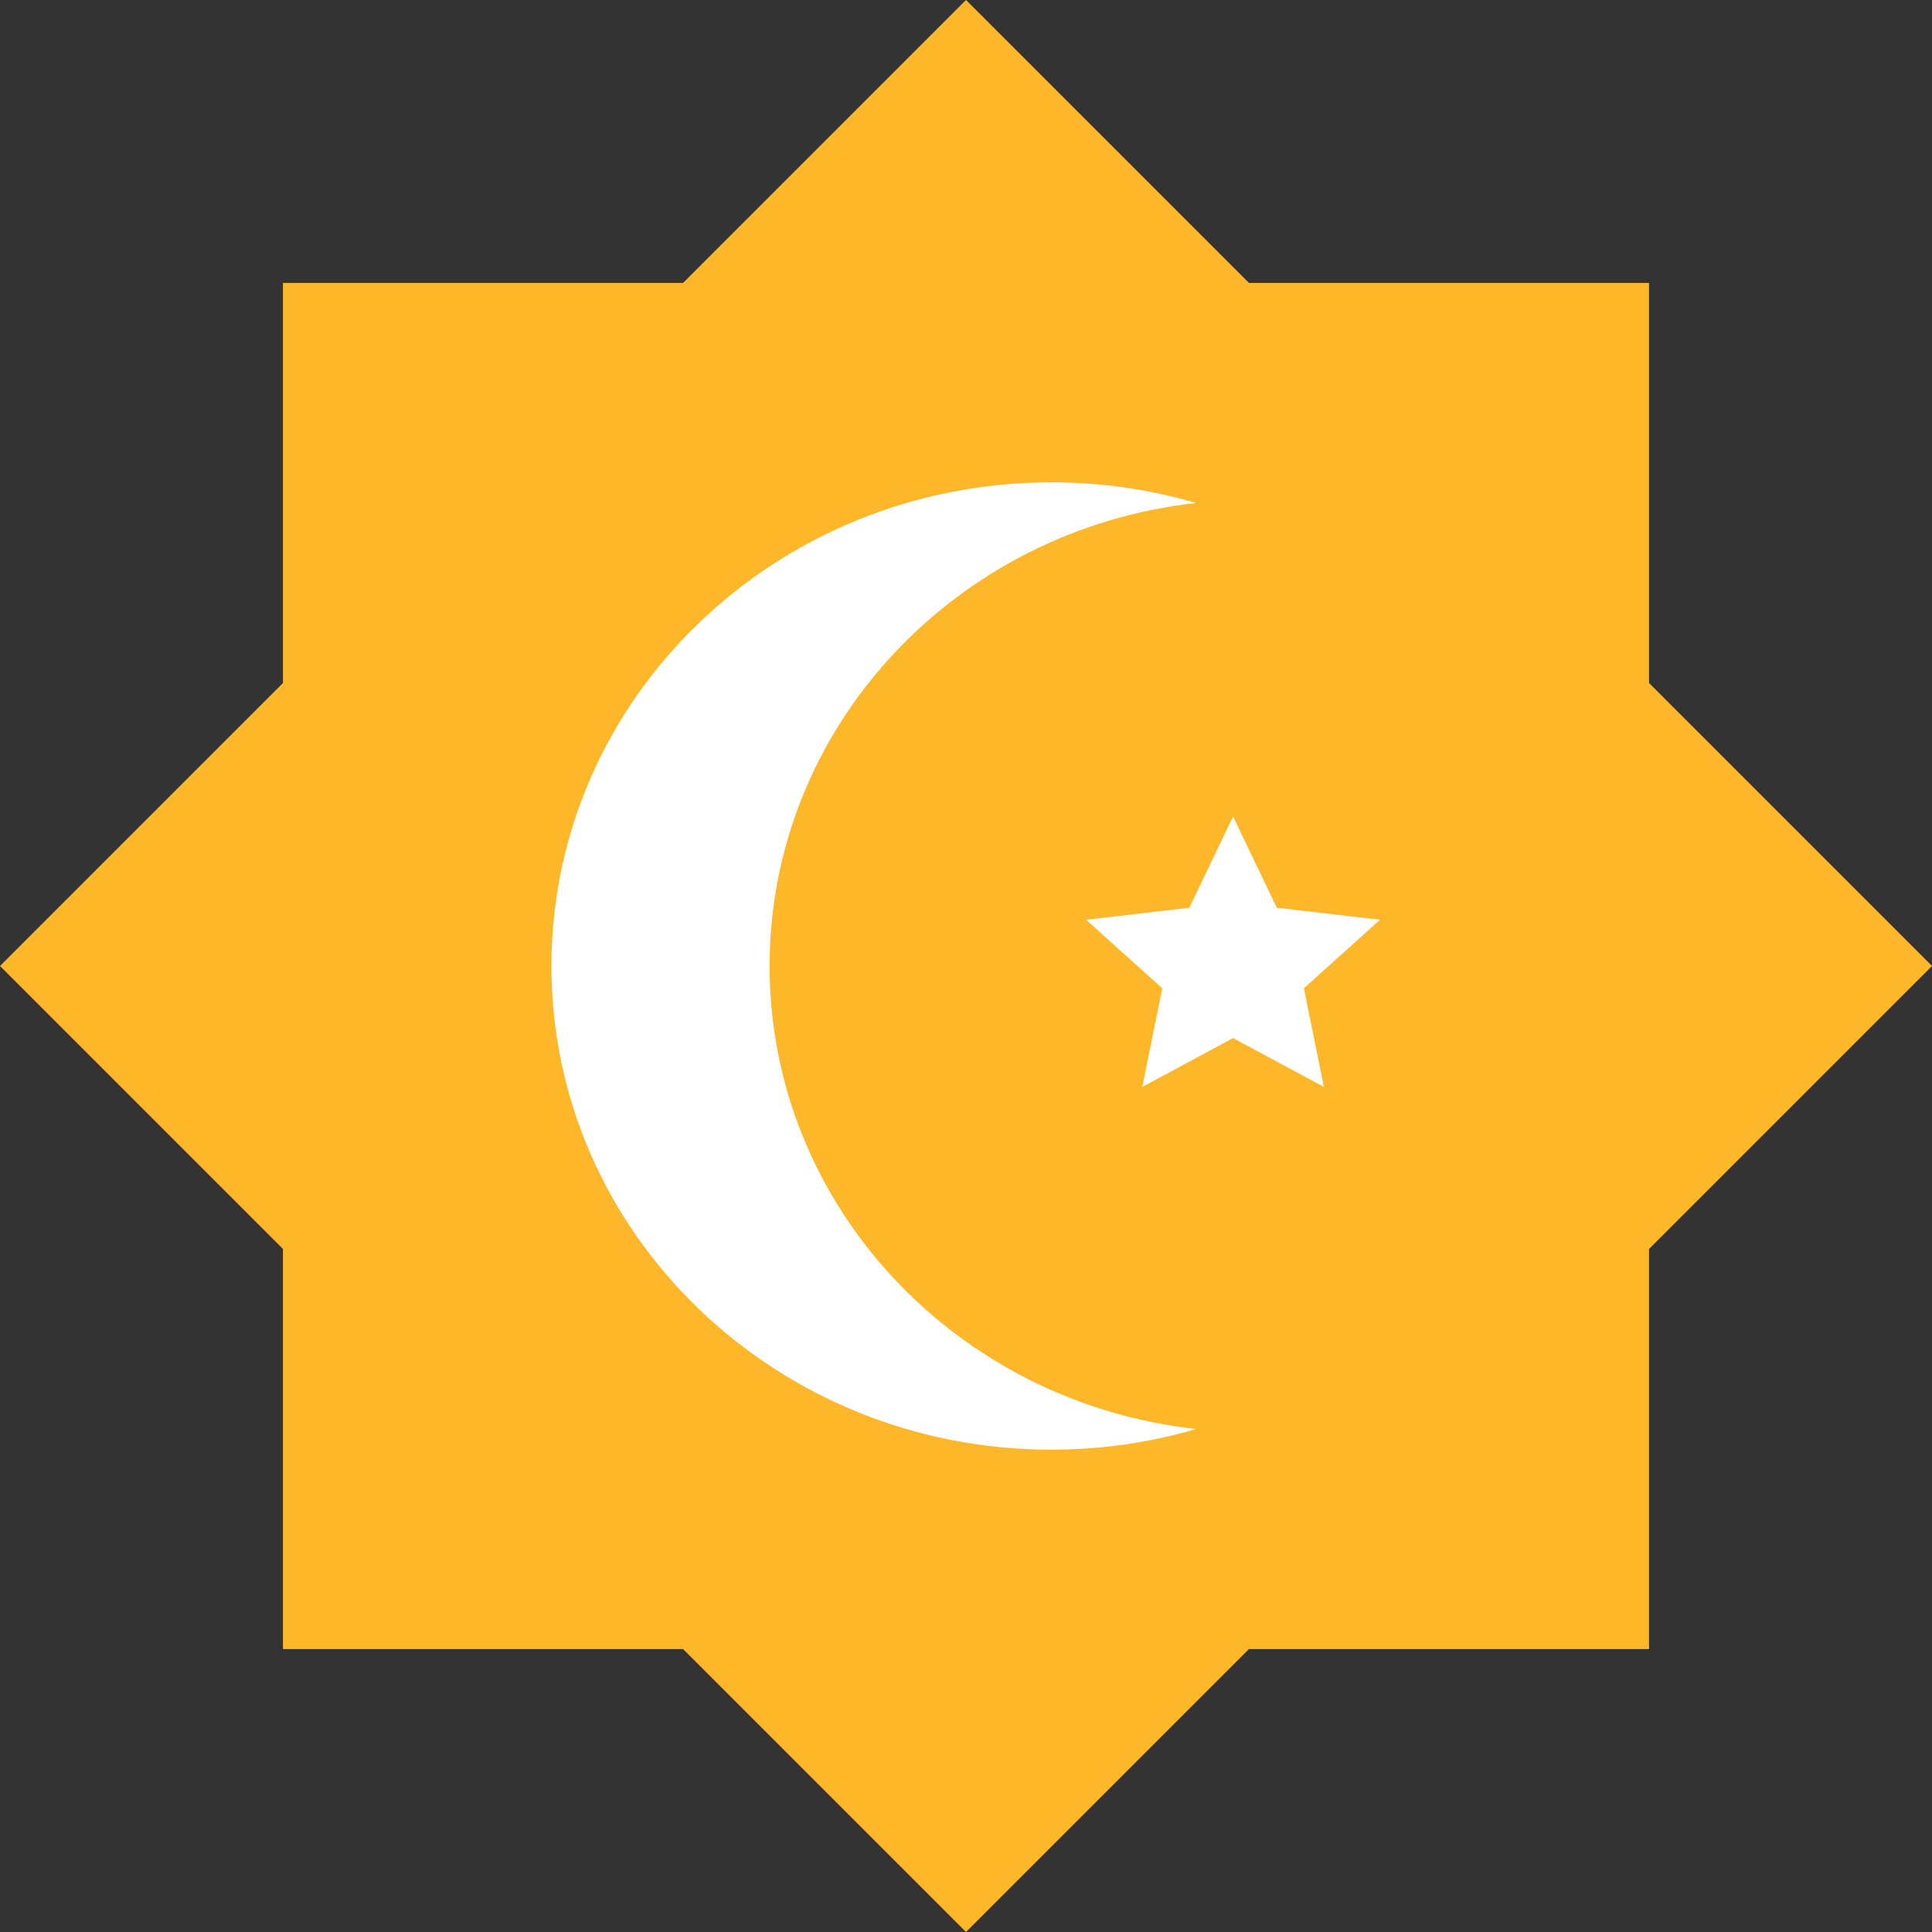 <svg width="26" height="26" viewBox="0 0 26 26" fill="none" xmlns="http://www.w3.org/2000/svg">
<rect x="0" y="0" width="26" height="26" fill="#333333" stroke="none"/>
<path fill-rule="evenodd" clip-rule="evenodd" d="M16.808 3.808L13 0L9.192 3.808H3.808V9.192L-4.35977e-06 13L3.808 16.808V22.192H9.192L13 26L16.808 22.192H22.192V16.808L26 13L22.192 9.192V3.808H16.808Z" fill="#FFB72A"/>
<path fill-rule="evenodd" clip-rule="evenodd" d="M10.357 13C10.357 9.779 12.866 7.125 16.097 6.769C15.48 6.588 14.826 6.491 14.148 6.491C10.433 6.491 7.421 9.405 7.421 13C7.421 16.595 10.433 19.509 14.148 19.509C14.826 19.509 15.48 19.412 16.097 19.231C12.866 18.875 10.357 16.221 10.357 13ZM17.183 12.216L16.594 10.988L16.005 12.216L14.617 12.378L15.641 13.3L15.372 14.627L16.594 13.97L17.816 14.627L17.547 13.3L18.571 12.378L17.183 12.216Z" fill="white"/>
</svg>
